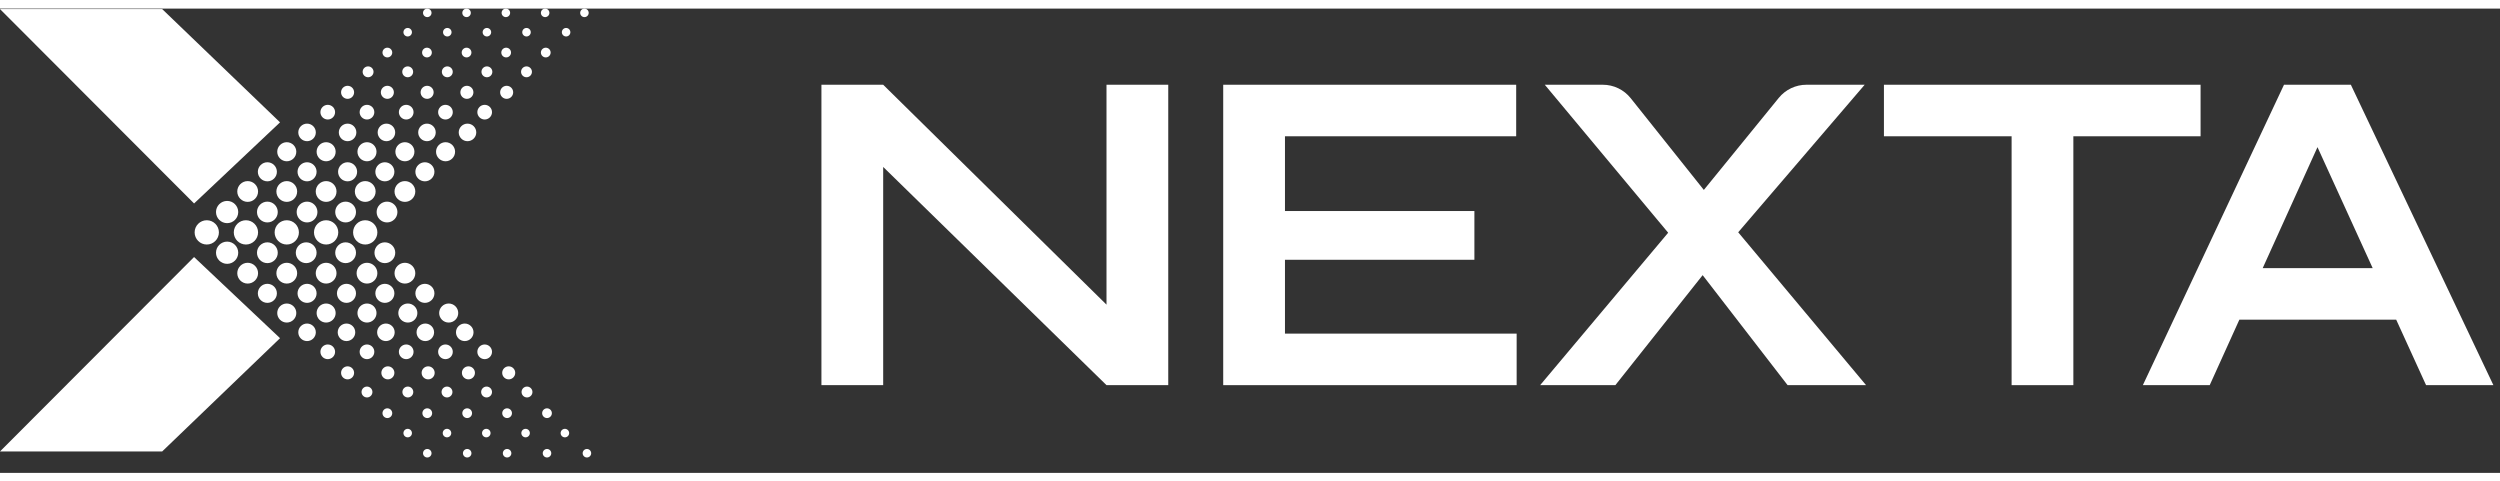 <svg xmlns="http://www.w3.org/2000/svg" width="135" height="26" viewBox="0 0 140 26" fill="none">
<rect x="0" y="0" width="140" height="26" fill="#333333" stroke="none"/>
<path d="M11.579 13.212C11.204 13.212 10.899 12.907 10.899 12.532C10.899 12.157 11.204 11.852 11.579 11.852C11.954 11.852 12.259 12.157 12.259 12.532C12.259 12.907 11.954 13.212 11.579 13.212Z" fill="white"/>
<path d="M13.772 13.212C13.397 13.212 13.092 12.907 13.092 12.532C13.092 12.157 13.397 11.852 13.772 11.852C14.146 11.852 14.452 12.157 14.452 12.532C14.452 12.907 14.146 13.212 13.772 13.212Z" fill="white"/>
<path d="M16.059 13.212C15.684 13.212 15.379 12.907 15.379 12.532C15.379 12.157 15.684 11.852 16.059 11.852C16.434 11.852 16.739 12.157 16.739 12.532C16.739 12.907 16.434 13.212 16.059 13.212Z" fill="white"/>
<path d="M18.263 13.212C17.888 13.212 17.583 12.907 17.583 12.532C17.583 12.157 17.888 11.852 18.263 11.852C18.638 11.852 18.943 12.157 18.943 12.532C18.943 12.907 18.638 13.212 18.263 13.212Z" fill="white"/>
<path d="M20.453 13.212C20.078 13.212 19.773 12.907 19.773 12.532C19.773 12.157 20.078 11.852 20.453 11.852C20.828 11.852 21.133 12.157 21.133 12.532C21.133 12.907 20.828 13.212 20.453 13.212Z" fill="white"/>
<path d="M12.719 12.015C12.376 12.015 12.096 11.736 12.096 11.393C12.096 11.049 12.376 10.77 12.719 10.77C13.062 10.77 13.341 11.049 13.341 11.393C13.341 11.736 13.062 12.015 12.719 12.015Z" fill="white"/>
<path d="M13.87 10.824C13.549 10.824 13.287 10.563 13.287 10.242C13.287 9.921 13.549 9.66 13.87 9.66C14.19 9.66 14.452 9.921 14.452 10.242C14.452 10.563 14.19 10.824 13.87 10.824Z" fill="white"/>
<path d="M14.973 9.673C14.678 9.673 14.439 9.433 14.439 9.139C14.439 8.845 14.678 8.605 14.973 8.605C15.267 8.605 15.506 8.845 15.506 9.139C15.506 9.433 15.267 9.673 14.973 9.673Z" fill="white"/>
<path d="M16.059 8.55C15.765 8.55 15.525 8.31 15.525 8.016C15.525 7.722 15.765 7.482 16.059 7.482C16.353 7.482 16.593 7.722 16.593 8.016C16.593 8.31 16.353 8.55 16.059 8.55Z" fill="white"/>
<path d="M18.263 8.55C17.969 8.55 17.73 8.31 17.73 8.016C17.73 7.722 17.969 7.482 18.263 7.482C18.557 7.482 18.797 7.722 18.797 8.016C18.797 8.31 18.557 8.55 18.263 8.55Z" fill="white"/>
<path d="M20.551 8.55C20.257 8.55 20.017 8.31 20.017 8.016C20.017 7.722 20.257 7.482 20.551 7.482C20.845 7.482 21.085 7.722 21.085 8.016C21.085 8.31 20.845 8.55 20.551 8.55Z" fill="white"/>
<path d="M22.675 8.55C22.38 8.55 22.141 8.31 22.141 8.016C22.141 7.722 22.38 7.482 22.675 7.482C22.969 7.482 23.208 7.722 23.208 8.016C23.208 8.31 22.969 8.55 22.675 8.55Z" fill="white"/>
<path d="M24.952 8.55C24.658 8.55 24.418 8.31 24.418 8.016C24.418 7.722 24.658 7.482 24.952 7.482C25.246 7.482 25.485 7.722 25.485 8.016C25.485 8.31 25.246 8.55 24.952 8.55Z" fill="white"/>
<path d="M17.195 7.425C16.924 7.425 16.704 7.205 16.704 6.934C16.704 6.663 16.924 6.442 17.195 6.442C17.466 6.442 17.686 6.663 17.686 6.934C17.686 7.205 17.466 7.425 17.195 7.425Z" fill="white"/>
<path d="M19.465 7.425C19.194 7.425 18.974 7.205 18.974 6.934C18.974 6.663 19.194 6.442 19.465 6.442C19.736 6.442 19.956 6.663 19.956 6.934C19.956 7.205 19.736 7.425 19.465 7.425Z" fill="white"/>
<path d="M21.64 7.425C21.369 7.425 21.149 7.205 21.149 6.934C21.149 6.663 21.369 6.442 21.64 6.442C21.911 6.442 22.131 6.663 22.131 6.934C22.131 7.205 21.911 7.425 21.64 7.425Z" fill="white"/>
<path d="M23.91 7.425C23.639 7.425 23.419 7.205 23.419 6.934C23.419 6.663 23.639 6.442 23.91 6.442C24.181 6.442 24.401 6.663 24.401 6.934C24.401 7.205 24.181 7.425 23.91 7.425Z" fill="white"/>
<path d="M26.18 7.425C25.909 7.425 25.689 7.205 25.689 6.934C25.689 6.663 25.909 6.442 26.18 6.442C26.451 6.442 26.671 6.663 26.671 6.934C26.671 7.205 26.451 7.425 26.18 7.425Z" fill="white"/>
<path d="M17.195 18.619C16.924 18.619 16.704 18.399 16.704 18.128C16.704 17.857 16.924 17.637 17.195 17.637C17.466 17.637 17.686 17.857 17.686 18.128C17.686 18.399 17.466 18.619 17.195 18.619Z" fill="white"/>
<path d="M19.403 18.619C19.132 18.619 18.912 18.399 18.912 18.128C18.912 17.857 19.132 17.637 19.403 17.637C19.674 17.637 19.894 17.857 19.894 18.128C19.894 18.399 19.674 18.619 19.403 18.619Z" fill="white"/>
<path d="M21.61 18.619C21.34 18.619 21.119 18.399 21.119 18.128C21.119 17.857 21.34 17.637 21.61 17.637C21.881 17.637 22.102 17.857 22.102 18.128C22.102 18.399 21.881 18.619 21.61 18.619Z" fill="white"/>
<path d="M23.818 18.619C23.547 18.619 23.327 18.399 23.327 18.128C23.327 17.857 23.547 17.637 23.818 17.637C24.089 17.637 24.309 17.857 24.309 18.128C24.309 18.399 24.089 18.619 23.818 18.619Z" fill="white"/>
<path d="M26.026 18.619C25.755 18.619 25.535 18.399 25.535 18.128C25.535 17.857 25.755 17.637 26.026 17.637C26.297 17.637 26.517 17.857 26.517 18.128C26.517 18.399 26.297 18.619 26.026 18.619Z" fill="white"/>
<path d="M18.354 6.211C18.128 6.211 17.943 6.026 17.943 5.8C17.943 5.573 18.128 5.389 18.354 5.389C18.58 5.389 18.765 5.573 18.765 5.8C18.765 6.026 18.58 6.211 18.354 6.211Z" fill="white"/>
<path d="M20.551 6.211C20.325 6.211 20.14 6.026 20.14 5.8C20.14 5.573 20.325 5.389 20.551 5.389C20.778 5.389 20.962 5.573 20.962 5.8C20.962 6.026 20.778 6.211 20.551 6.211Z" fill="white"/>
<path d="M22.748 6.211C22.522 6.211 22.337 6.026 22.337 5.8C22.337 5.573 22.522 5.389 22.748 5.389C22.975 5.389 23.159 5.573 23.159 5.8C23.159 6.026 22.975 6.211 22.748 6.211Z" fill="white"/>
<path d="M24.945 6.211C24.719 6.211 24.535 6.026 24.535 5.8C24.535 5.573 24.719 5.389 24.945 5.389C25.172 5.389 25.356 5.573 25.356 5.8C25.356 6.026 25.172 6.211 24.945 6.211Z" fill="white"/>
<path d="M27.142 6.211C26.916 6.211 26.731 6.026 26.731 5.8C26.731 5.573 26.916 5.389 27.142 5.389C27.369 5.389 27.553 5.573 27.553 5.8C27.553 6.026 27.369 6.211 27.142 6.211Z" fill="white"/>
<path d="M18.354 19.631C18.128 19.631 17.943 19.447 17.943 19.22C17.943 18.993 18.128 18.809 18.354 18.809C18.58 18.809 18.765 18.993 18.765 19.22C18.765 19.447 18.58 19.631 18.354 19.631Z" fill="white"/>
<path d="M20.551 19.631C20.325 19.631 20.14 19.447 20.14 19.22C20.14 18.993 20.325 18.809 20.551 18.809C20.778 18.809 20.962 18.993 20.962 19.22C20.962 19.447 20.778 19.631 20.551 19.631Z" fill="white"/>
<path d="M22.748 19.631C22.522 19.631 22.337 19.447 22.337 19.22C22.337 18.993 22.522 18.809 22.748 18.809C22.975 18.809 23.159 18.993 23.159 19.22C23.159 19.447 22.975 19.631 22.748 19.631Z" fill="white"/>
<path d="M24.945 19.631C24.719 19.631 24.535 19.447 24.535 19.22C24.535 18.993 24.719 18.809 24.945 18.809C25.172 18.809 25.356 18.993 25.356 19.22C25.356 19.447 25.172 19.631 24.945 19.631Z" fill="white"/>
<path d="M27.142 19.631C26.916 19.631 26.731 19.447 26.731 19.22C26.731 18.993 26.916 18.809 27.142 18.809C27.369 18.809 27.553 18.993 27.553 19.22C27.553 19.447 27.369 19.631 27.142 19.631Z" fill="white"/>
<path d="M19.465 5.054C19.264 5.054 19.1 4.89 19.1 4.688C19.1 4.487 19.264 4.323 19.465 4.323C19.667 4.323 19.83 4.487 19.83 4.688C19.83 4.89 19.667 5.054 19.465 5.054Z" fill="white"/>
<path d="M21.692 5.054C21.491 5.054 21.327 4.89 21.327 4.688C21.327 4.487 21.491 4.323 21.692 4.323C21.894 4.323 22.057 4.487 22.057 4.688C22.057 4.89 21.894 5.054 21.692 5.054Z" fill="white"/>
<path d="M23.919 5.054C23.718 5.054 23.554 4.89 23.554 4.688C23.554 4.487 23.718 4.323 23.919 4.323C24.12 4.323 24.284 4.487 24.284 4.688C24.284 4.89 24.12 5.054 23.919 5.054Z" fill="white"/>
<path d="M26.146 5.054C25.945 5.054 25.781 4.89 25.781 4.688C25.781 4.487 25.945 4.323 26.146 4.323C26.348 4.323 26.511 4.487 26.511 4.688C26.511 4.89 26.348 5.054 26.146 5.054Z" fill="white"/>
<path d="M28.373 5.054C28.172 5.054 28.008 4.89 28.008 4.688C28.008 4.487 28.172 4.323 28.373 4.323C28.575 4.323 28.738 4.487 28.738 4.688C28.738 4.89 28.575 5.054 28.373 5.054Z" fill="white"/>
<path d="M19.465 20.763C19.264 20.763 19.1 20.599 19.1 20.398C19.1 20.197 19.264 20.033 19.465 20.033C19.667 20.033 19.83 20.197 19.83 20.398C19.83 20.599 19.667 20.763 19.465 20.763Z" fill="white"/>
<path d="M21.721 20.763C21.52 20.763 21.356 20.599 21.356 20.398C21.356 20.197 21.52 20.033 21.721 20.033C21.922 20.033 22.086 20.197 22.086 20.398C22.086 20.599 21.922 20.763 21.721 20.763Z" fill="white"/>
<path d="M23.977 20.763C23.775 20.763 23.611 20.599 23.611 20.398C23.611 20.197 23.775 20.033 23.977 20.033C24.178 20.033 24.342 20.197 24.342 20.398C24.342 20.599 24.178 20.763 23.977 20.763Z" fill="white"/>
<path d="M26.232 20.763C26.031 20.763 25.867 20.599 25.867 20.398C25.867 20.197 26.031 20.033 26.232 20.033C26.433 20.033 26.597 20.197 26.597 20.398C26.597 20.599 26.433 20.763 26.232 20.763Z" fill="white"/>
<path d="M28.488 20.763C28.286 20.763 28.123 20.599 28.123 20.398C28.123 20.197 28.286 20.033 28.488 20.033C28.689 20.033 28.853 20.197 28.853 20.398C28.853 20.599 28.689 20.763 28.488 20.763Z" fill="white"/>
<path d="M20.613 3.845C20.445 3.845 20.308 3.709 20.308 3.541C20.308 3.373 20.445 3.236 20.613 3.236C20.781 3.236 20.918 3.373 20.918 3.541C20.918 3.709 20.781 3.845 20.613 3.845Z" fill="white"/>
<path d="M20.551 21.776C20.383 21.776 20.246 21.639 20.246 21.471C20.246 21.303 20.383 21.166 20.551 21.166C20.719 21.166 20.856 21.303 20.856 21.471C20.856 21.639 20.719 21.776 20.551 21.776Z" fill="white"/>
<path d="M22.839 21.776C22.671 21.776 22.534 21.639 22.534 21.471C22.534 21.303 22.671 21.166 22.839 21.166C23.007 21.166 23.144 21.303 23.144 21.471C23.144 21.639 23.007 21.776 22.839 21.776Z" fill="white"/>
<path d="M25.032 21.776C24.863 21.776 24.727 21.639 24.727 21.471C24.727 21.303 24.863 21.166 25.032 21.166C25.2 21.166 25.337 21.303 25.337 21.471C25.337 21.639 25.2 21.776 25.032 21.776Z" fill="white"/>
<path d="M27.248 21.776C27.081 21.776 26.944 21.639 26.944 21.471C26.944 21.303 27.081 21.166 27.248 21.166C27.416 21.166 27.553 21.303 27.553 21.471C27.553 21.639 27.416 21.776 27.248 21.776Z" fill="white"/>
<path d="M29.512 21.776C29.344 21.776 29.207 21.639 29.207 21.471C29.207 21.303 29.344 21.166 29.512 21.166C29.68 21.166 29.817 21.303 29.817 21.471C29.817 21.639 29.68 21.776 29.512 21.776Z" fill="white"/>
<path d="M22.831 3.845C22.663 3.845 22.526 3.709 22.526 3.541C22.526 3.373 22.663 3.236 22.831 3.236C22.999 3.236 23.136 3.373 23.136 3.541C23.136 3.709 22.999 3.845 22.831 3.845Z" fill="white"/>
<path d="M25.049 3.845C24.881 3.845 24.744 3.709 24.744 3.541C24.744 3.373 24.881 3.236 25.049 3.236C25.217 3.236 25.354 3.373 25.354 3.541C25.354 3.709 25.217 3.845 25.049 3.845Z" fill="white"/>
<path d="M27.266 3.845C27.098 3.845 26.962 3.709 26.962 3.541C26.962 3.373 27.098 3.236 27.266 3.236C27.435 3.236 27.571 3.373 27.571 3.541C27.571 3.709 27.435 3.845 27.266 3.845Z" fill="white"/>
<path d="M29.484 3.845C29.316 3.845 29.179 3.709 29.179 3.541C29.179 3.373 29.316 3.236 29.484 3.236C29.652 3.236 29.789 3.373 29.789 3.541C29.789 3.709 29.652 3.845 29.484 3.845Z" fill="white"/>
<path d="M21.692 2.734C21.542 2.734 21.419 2.612 21.419 2.461C21.419 2.311 21.542 2.189 21.692 2.189C21.843 2.189 21.965 2.311 21.965 2.461C21.965 2.612 21.843 2.734 21.692 2.734Z" fill="white"/>
<path d="M21.692 22.93C21.542 22.93 21.419 22.808 21.419 22.657C21.419 22.507 21.542 22.384 21.692 22.384C21.843 22.384 21.965 22.507 21.965 22.657C21.965 22.808 21.843 22.93 21.692 22.93Z" fill="white"/>
<path d="M23.927 22.93C23.777 22.93 23.654 22.808 23.654 22.657C23.654 22.507 23.777 22.384 23.927 22.384C24.078 22.384 24.2 22.507 24.2 22.657C24.2 22.808 24.078 22.93 23.927 22.93Z" fill="white"/>
<path d="M26.162 22.93C26.012 22.93 25.889 22.808 25.889 22.657C25.889 22.507 26.012 22.384 26.162 22.384C26.313 22.384 26.435 22.507 26.435 22.657C26.435 22.808 26.313 22.93 26.162 22.93Z" fill="white"/>
<path d="M28.397 22.93C28.247 22.93 28.125 22.808 28.125 22.657C28.125 22.507 28.247 22.384 28.397 22.384C28.548 22.384 28.67 22.507 28.67 22.657C28.67 22.808 28.548 22.93 28.397 22.93Z" fill="white"/>
<path d="M30.632 22.93C30.482 22.93 30.36 22.808 30.36 22.657C30.36 22.507 30.482 22.384 30.632 22.384C30.783 22.384 30.905 22.507 30.905 22.657C30.905 22.808 30.783 22.93 30.632 22.93Z" fill="white"/>
<path d="M23.91 2.734C23.759 2.734 23.637 2.612 23.637 2.461C23.637 2.311 23.759 2.189 23.91 2.189C24.06 2.189 24.183 2.311 24.183 2.461C24.183 2.612 24.06 2.734 23.91 2.734Z" fill="white"/>
<path d="M26.128 2.734C25.977 2.734 25.855 2.612 25.855 2.461C25.855 2.311 25.977 2.189 26.128 2.189C26.278 2.189 26.4 2.311 26.4 2.461C26.4 2.612 26.278 2.734 26.128 2.734Z" fill="white"/>
<path d="M28.345 2.734C28.195 2.734 28.073 2.612 28.073 2.461C28.073 2.311 28.195 2.189 28.345 2.189C28.496 2.189 28.618 2.311 28.618 2.461C28.618 2.612 28.496 2.734 28.345 2.734Z" fill="white"/>
<path d="M30.563 2.734C30.413 2.734 30.29 2.612 30.29 2.461C30.29 2.311 30.413 2.189 30.563 2.189C30.713 2.189 30.836 2.311 30.836 2.461C30.836 2.612 30.713 2.734 30.563 2.734Z" fill="white"/>
<path d="M22.831 1.561C22.699 1.561 22.592 1.454 22.592 1.323C22.592 1.191 22.699 1.084 22.831 1.084C22.962 1.084 23.069 1.191 23.069 1.323C23.069 1.454 22.962 1.561 22.831 1.561Z" fill="white"/>
<path d="M22.831 24.01C22.699 24.01 22.592 23.903 22.592 23.772C22.592 23.64 22.699 23.533 22.831 23.533C22.962 23.533 23.069 23.64 23.069 23.772C23.069 23.903 22.962 24.01 22.831 24.01Z" fill="white"/>
<path d="M25.032 24.01C24.9 24.01 24.793 23.903 24.793 23.772C24.793 23.64 24.9 23.533 25.032 23.533C25.163 23.533 25.27 23.64 25.27 23.772C25.27 23.903 25.163 24.01 25.032 24.01Z" fill="white"/>
<path d="M27.233 24.01C27.101 24.01 26.994 23.903 26.994 23.772C26.994 23.64 27.101 23.533 27.233 23.533C27.364 23.533 27.471 23.64 27.471 23.772C27.471 23.903 27.364 24.01 27.233 24.01Z" fill="white"/>
<path d="M29.433 24.01C29.302 24.01 29.195 23.903 29.195 23.772C29.195 23.64 29.302 23.533 29.433 23.533C29.565 23.533 29.672 23.64 29.672 23.772C29.672 23.903 29.565 24.01 29.433 24.01Z" fill="white"/>
<path d="M31.634 24.01C31.503 24.01 31.395 23.903 31.395 23.772C31.395 23.64 31.503 23.533 31.634 23.533C31.766 23.533 31.873 23.64 31.873 23.772C31.873 23.903 31.766 24.01 31.634 24.01Z" fill="white"/>
<path d="M25.049 1.561C24.917 1.561 24.81 1.454 24.81 1.323C24.81 1.191 24.917 1.084 25.049 1.084C25.18 1.084 25.287 1.191 25.287 1.323C25.287 1.454 25.18 1.561 25.049 1.561Z" fill="white"/>
<path d="M27.266 1.561C27.135 1.561 27.028 1.454 27.028 1.323C27.028 1.191 27.135 1.084 27.266 1.084C27.398 1.084 27.505 1.191 27.505 1.323C27.505 1.454 27.398 1.561 27.266 1.561Z" fill="white"/>
<path d="M29.484 1.561C29.353 1.561 29.246 1.454 29.246 1.323C29.246 1.191 29.353 1.084 29.484 1.084C29.616 1.084 29.723 1.191 29.723 1.323C29.723 1.454 29.616 1.561 29.484 1.561Z" fill="white"/>
<path d="M31.702 1.561C31.57 1.561 31.464 1.454 31.464 1.323C31.464 1.191 31.57 1.084 31.702 1.084C31.834 1.084 31.941 1.191 31.941 1.323C31.941 1.454 31.834 1.561 31.702 1.561Z" fill="white"/>
<path d="M23.927 0.477C23.796 0.477 23.689 0.37 23.689 0.239C23.689 0.107 23.796 3.76557e-05 23.927 3.76557e-05C24.059 3.76557e-05 24.166 0.107 24.166 0.239C24.166 0.37 24.059 0.477 23.927 0.477Z" fill="white"/>
<path d="M23.927 25.138C23.796 25.138 23.689 25.031 23.689 24.9C23.689 24.768 23.796 24.661 23.927 24.661C24.059 24.661 24.166 24.768 24.166 24.9C24.166 25.031 24.059 25.138 23.927 25.138Z" fill="white"/>
<path d="M26.162 25.138C26.031 25.138 25.924 25.031 25.924 24.9C25.924 24.768 26.031 24.661 26.162 24.661C26.294 24.661 26.401 24.768 26.401 24.9C26.401 25.031 26.294 25.138 26.162 25.138Z" fill="white"/>
<path d="M28.397 25.138C28.266 25.138 28.159 25.031 28.159 24.9C28.159 24.768 28.266 24.661 28.397 24.661C28.529 24.661 28.636 24.768 28.636 24.9C28.636 25.031 28.529 25.138 28.397 25.138Z" fill="white"/>
<path d="M30.632 25.138C30.501 25.138 30.394 25.031 30.394 24.9C30.394 24.768 30.501 24.661 30.632 24.661C30.764 24.661 30.871 24.768 30.871 24.9C30.871 25.031 30.764 25.138 30.632 25.138Z" fill="white"/>
<path d="M32.867 25.138C32.736 25.138 32.629 25.031 32.629 24.9C32.629 24.768 32.736 24.661 32.867 24.661C32.999 24.661 33.106 24.768 33.106 24.9C33.106 25.031 32.999 25.138 32.867 25.138Z" fill="white"/>
<path d="M26.128 0.477C25.996 0.477 25.889 0.37 25.889 0.239C25.889 0.107 25.996 3.76557e-05 26.128 3.76557e-05C26.259 3.76557e-05 26.366 0.107 26.366 0.239C26.366 0.37 26.259 0.477 26.128 0.477Z" fill="white"/>
<path d="M28.328 0.477C28.197 0.477 28.09 0.37 28.09 0.239C28.09 0.107 28.197 3.76557e-05 28.328 3.76557e-05C28.46 3.76557e-05 28.567 0.107 28.567 0.239C28.567 0.37 28.46 0.477 28.328 0.477Z" fill="white"/>
<path d="M30.528 0.477C30.397 0.477 30.29 0.37 30.29 0.239C30.29 0.107 30.397 3.76557e-05 30.528 3.76557e-05C30.66 3.76557e-05 30.767 0.107 30.767 0.239C30.767 0.37 30.66 0.477 30.528 0.477Z" fill="white"/>
<path d="M32.729 0.477C32.597 0.477 32.49 0.37 32.49 0.239C32.49 0.107 32.597 3.76557e-05 32.729 3.76557e-05C32.86 3.76557e-05 32.967 0.107 32.967 0.239C32.967 0.37 32.86 0.477 32.729 0.477Z" fill="white"/>
<path d="M16.059 17.582C15.765 17.582 15.525 17.342 15.525 17.048C15.525 16.754 15.765 16.515 16.059 16.515C16.353 16.515 16.593 16.754 16.593 17.048C16.593 17.342 16.353 17.582 16.059 17.582Z" fill="white"/>
<path d="M18.263 17.582C17.969 17.582 17.73 17.342 17.73 17.048C17.73 16.754 17.969 16.515 18.263 16.515C18.557 16.515 18.797 16.754 18.797 17.048C18.797 17.342 18.557 17.582 18.263 17.582Z" fill="white"/>
<path d="M20.551 17.582C20.257 17.582 20.017 17.342 20.017 17.048C20.017 16.754 20.257 16.515 20.551 16.515C20.845 16.515 21.085 16.754 21.085 17.048C21.085 17.342 20.845 17.582 20.551 17.582Z" fill="white"/>
<path d="M22.839 17.582C22.545 17.582 22.305 17.342 22.305 17.048C22.305 16.754 22.545 16.515 22.839 16.515C23.133 16.515 23.373 16.754 23.373 17.048C23.373 17.342 23.133 17.582 22.839 17.582Z" fill="white"/>
<path d="M25.127 17.582C24.833 17.582 24.593 17.342 24.593 17.048C24.593 16.754 24.833 16.515 25.127 16.515C25.422 16.515 25.661 16.754 25.661 17.048C25.661 17.342 25.422 17.582 25.127 17.582Z" fill="white"/>
<path d="M14.973 16.479C14.678 16.479 14.439 16.24 14.439 15.945C14.439 15.651 14.678 15.412 14.973 15.412C15.267 15.412 15.506 15.651 15.506 15.945C15.506 16.24 15.267 16.479 14.973 16.479Z" fill="white"/>
<path d="M13.87 15.399C13.549 15.399 13.287 15.138 13.287 14.817C13.287 14.496 13.549 14.234 13.87 14.234C14.19 14.234 14.452 14.496 14.452 14.817C14.452 15.138 14.19 15.399 13.87 15.399Z" fill="white"/>
<path d="M14.973 14.254C14.652 14.254 14.391 13.993 14.391 13.672C14.391 13.351 14.652 13.089 14.973 13.089C15.294 13.089 15.555 13.351 15.555 13.672C15.555 13.993 15.294 14.254 14.973 14.254Z" fill="white"/>
<path d="M17.147 14.254C16.826 14.254 16.564 13.993 16.564 13.672C16.564 13.351 16.826 13.089 17.147 13.089C17.468 13.089 17.729 13.351 17.729 13.672C17.729 13.993 17.468 14.254 17.147 14.254Z" fill="white"/>
<path d="M19.354 14.254C19.033 14.254 18.772 13.993 18.772 13.672C18.772 13.351 19.033 13.089 19.354 13.089C19.675 13.089 19.936 13.351 19.936 13.672C19.936 13.993 19.675 14.254 19.354 14.254Z" fill="white"/>
<path d="M21.552 14.254C21.231 14.254 20.97 13.993 20.97 13.672C20.97 13.351 21.231 13.089 21.552 13.089C21.873 13.089 22.134 13.351 22.134 13.672C22.134 13.993 21.873 14.254 21.552 14.254Z" fill="white"/>
<path d="M14.973 11.975C14.652 11.975 14.391 11.714 14.391 11.393C14.391 11.072 14.652 10.81 14.973 10.81C15.294 10.81 15.555 11.072 15.555 11.393C15.555 11.714 15.294 11.975 14.973 11.975Z" fill="white"/>
<path d="M17.195 11.975C16.874 11.975 16.613 11.714 16.613 11.393C16.613 11.072 16.874 10.81 17.195 10.81C17.516 10.81 17.777 11.072 17.777 11.393C17.777 11.714 17.516 11.975 17.195 11.975Z" fill="white"/>
<path d="M19.354 11.975C19.033 11.975 18.772 11.714 18.772 11.393C18.772 11.072 19.033 10.81 19.354 10.81C19.675 10.81 19.936 11.072 19.936 11.393C19.936 11.714 19.675 11.975 19.354 11.975Z" fill="white"/>
<path d="M21.673 11.975C21.352 11.975 21.091 11.714 21.091 11.393C21.091 11.072 21.352 10.81 21.673 10.81C21.994 10.81 22.256 11.072 22.256 11.393C22.256 11.714 21.994 11.975 21.673 11.975Z" fill="white"/>
<path d="M16.059 10.824C15.738 10.824 15.477 10.563 15.477 10.242C15.477 9.921 15.738 9.66 16.059 9.66C16.38 9.66 16.641 9.921 16.641 10.242C16.641 10.563 16.38 10.824 16.059 10.824Z" fill="white"/>
<path d="M18.263 10.824C17.942 10.824 17.681 10.563 17.681 10.242C17.681 9.921 17.942 9.66 18.263 9.66C18.584 9.66 18.845 9.921 18.845 10.242C18.845 10.563 18.584 10.824 18.263 10.824Z" fill="white"/>
<path d="M20.453 10.824C20.132 10.824 19.871 10.563 19.871 10.242C19.871 9.921 20.132 9.66 20.453 9.66C20.774 9.66 21.035 9.921 21.035 10.242C21.035 10.563 20.774 10.824 20.453 10.824Z" fill="white"/>
<path d="M22.675 10.824C22.354 10.824 22.093 10.563 22.093 10.242C22.093 9.921 22.354 9.66 22.675 9.66C22.996 9.66 23.257 9.921 23.257 10.242C23.257 10.563 22.996 10.824 22.675 10.824Z" fill="white"/>
<path d="M17.195 9.673C16.901 9.673 16.662 9.433 16.662 9.139C16.662 8.845 16.901 8.605 17.195 8.605C17.489 8.605 17.729 8.845 17.729 9.139C17.729 9.433 17.489 9.673 17.195 9.673Z" fill="white"/>
<path d="M19.465 9.673C19.171 9.673 18.932 9.433 18.932 9.139C18.932 8.845 19.171 8.605 19.465 8.605C19.759 8.605 19.999 8.845 19.999 9.139C19.999 9.433 19.759 9.673 19.465 9.673Z" fill="white"/>
<path d="M21.552 9.673C21.258 9.673 21.019 9.433 21.019 9.139C21.019 8.845 21.258 8.605 21.552 8.605C21.847 8.605 22.086 8.845 22.086 9.139C22.086 9.433 21.847 9.673 21.552 9.673Z" fill="white"/>
<path d="M23.794 9.673C23.5 9.673 23.261 9.433 23.261 9.139C23.261 8.845 23.5 8.605 23.794 8.605C24.088 8.605 24.328 8.845 24.328 9.139C24.328 9.433 24.088 9.673 23.794 9.673Z" fill="white"/>
<path d="M17.195 16.479C16.901 16.479 16.662 16.24 16.662 15.945C16.662 15.651 16.901 15.412 17.195 15.412C17.489 15.412 17.729 15.651 17.729 15.945C17.729 16.24 17.489 16.479 17.195 16.479Z" fill="white"/>
<path d="M19.403 16.479C19.108 16.479 18.869 16.24 18.869 15.945C18.869 15.651 19.108 15.412 19.403 15.412C19.697 15.412 19.936 15.651 19.936 15.945C19.936 16.24 19.697 16.479 19.403 16.479Z" fill="white"/>
<path d="M21.552 16.479C21.258 16.479 21.019 16.24 21.019 15.945C21.019 15.651 21.258 15.412 21.552 15.412C21.847 15.412 22.086 15.651 22.086 15.945C22.086 16.24 21.847 16.479 21.552 16.479Z" fill="white"/>
<path d="M23.794 16.479C23.5 16.479 23.261 16.24 23.261 15.945C23.261 15.651 23.5 15.412 23.794 15.412C24.088 15.412 24.328 15.651 24.328 15.945C24.328 16.24 24.088 16.479 23.794 16.479Z" fill="white"/>
<path d="M16.059 15.399C15.738 15.399 15.477 15.138 15.477 14.817C15.477 14.496 15.738 14.234 16.059 14.234C16.38 14.234 16.641 14.496 16.641 14.817C16.641 15.138 16.38 15.399 16.059 15.399Z" fill="white"/>
<path d="M18.263 15.399C17.942 15.399 17.681 15.138 17.681 14.817C17.681 14.496 17.942 14.234 18.263 14.234C18.584 14.234 18.845 14.496 18.845 14.817C18.845 15.138 18.584 15.399 18.263 15.399Z" fill="white"/>
<path d="M20.551 15.399C20.23 15.399 19.969 15.138 19.969 14.817C19.969 14.496 20.23 14.234 20.551 14.234C20.872 14.234 21.133 14.496 21.133 14.817C21.133 15.138 20.872 15.399 20.551 15.399Z" fill="white"/>
<path d="M22.675 15.399C22.354 15.399 22.093 15.138 22.093 14.817C22.093 14.496 22.354 14.234 22.675 14.234C22.996 14.234 23.257 14.496 23.257 14.817C23.257 15.138 22.996 15.399 22.675 15.399Z" fill="white"/>
<path d="M12.719 14.294C12.376 14.294 12.096 14.015 12.096 13.672C12.096 13.328 12.376 13.049 12.719 13.049C13.062 13.049 13.341 13.328 13.341 13.672C13.341 14.015 13.062 14.294 12.719 14.294Z" fill="white"/>
<path d="M0 24.8L10.868 13.913L15.682 18.457L9.082 24.8H0Z" fill="white"/>
<path d="M0 0.027L10.868 10.913L15.682 6.37L9.082 0.027H0Z" fill="white"/>
<path d="M63.056 17.654L61.964 18.096V4.264H65.422V21.087H61.964L48.366 7.8L49.458 7.358V21.087H46V4.264H49.458L63.056 17.654Z" fill="white"/>
<path d="M71.958 14.066V18.201H84.932V21.087H68.5V4.264H84.906V7.15H71.958V11.336H82.566V14.066H71.958Z" fill="white"/>
<path d="M99.61 5.002C99.99 4.535 100.559 4.264 101.161 4.264H104.422L96.466 13.546L96.362 13.65L90.46 21.087H86.248L94.438 11.336L94.516 11.258L99.61 5.002ZM89.757 4.264C90.365 4.264 90.941 4.542 91.32 5.018L96.336 11.31L96.388 11.389L104.5 21.087H100.106L94.282 13.546L94.204 13.495L86.508 4.264H89.757Z" fill="white"/>
<path d="M105.5 4.264H123.232V7.15H105.5V4.264ZM112.65 6.786H116.108V21.087H112.65V6.786Z" fill="white"/>
<path d="M124.186 17.421V14.534H135.314V17.421H124.186ZM120 21.087L127.904 4.264H131.648L139.63 21.087H135.86L128.944 5.928H130.608L123.744 21.087H120Z" fill="white"/>
</svg>